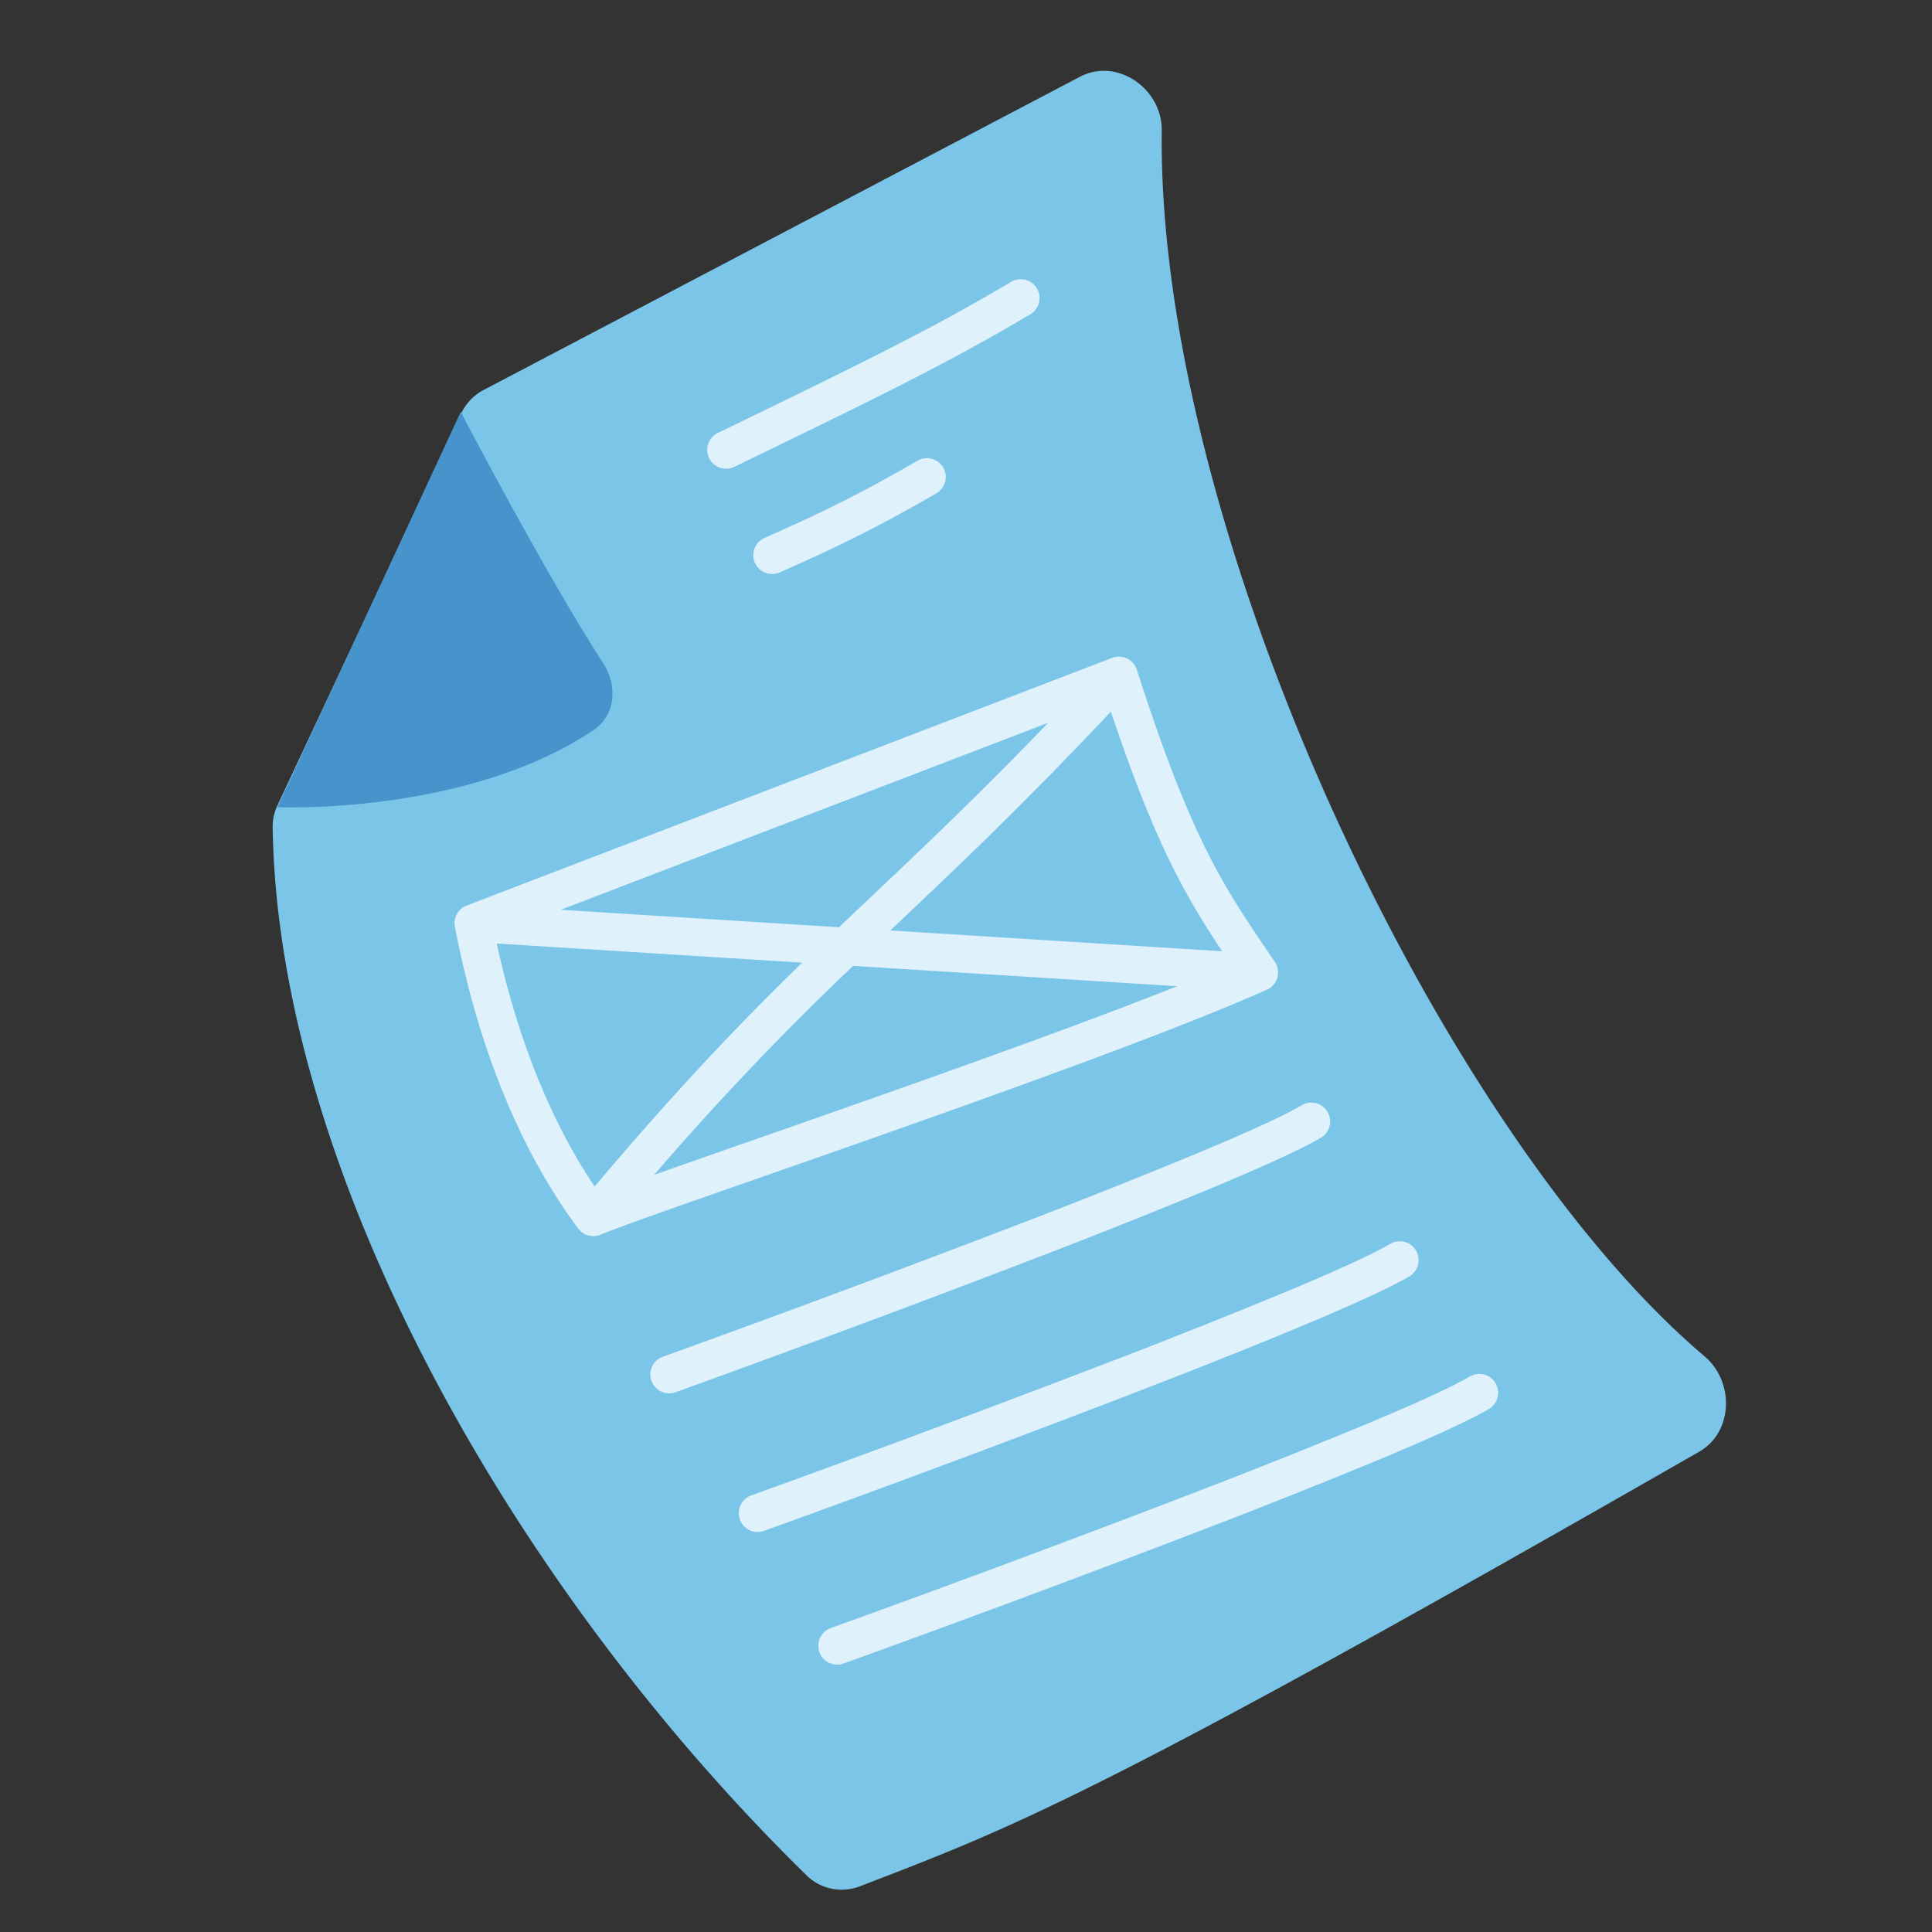 <svg xmlns="http://www.w3.org/2000/svg" width="80" height="80" fill="none" class="persona-ilustration" viewBox="0 0 80 80"><rect x="0" y="0" width="80" height="80" fill="#333333" stroke="none"/><g clip-path="url(#K88LujzUrK_a)"><path fill="#7AC5E8" d="M70.584 56.164c-10.854-9.189-22.679-34.08-22.479-50.76.021-1.735-1.85-3.033-3.386-2.226l-24.693 12.97a2.1 2.1 0 0 0-.928.97l-7.612 16.237c-.132.28-.2.583-.196.892.21 14.322 10.024 31.579 22.117 43.416.583.57 1.448.735 2.209.442 6.227-2.403 9.642-3.6 34.747-17.995 1.408-.808 1.46-2.897.221-3.946"/><path fill="#4793CC" d="M24.999 27.5c-2.5-3.876-5.921-10.446-5.921-10.446l-7.59 16.37s7.82.345 13.096-3.197c.893-.6.998-1.823.415-2.727"/><path fill="#DFF1FA" fill-rule="evenodd" d="M46.668 27.266a.78.78 0 0 1 .406.465c1.175 3.661 2.096 5.928 2.97 7.65.804 1.587 1.576 2.725 2.508 4.101q.117.171.237.35a.78.78 0 0 1-.329 1.149c-3.508 1.565-9.854 3.865-15.58 5.886-1.925.68-3.776 1.326-5.43 1.904-3.305 1.154-5.823 2.034-6.576 2.353a.78.78 0 0 1-.928-.25c-1.692-2.257-3.903-6.218-5.11-12.5a.78.78 0 0 1 .486-.876l26.73-10.257a.78.78 0 0 1 .616.024M20.57 39.069l12.646.793c-2.488 2.423-5.1 5.131-8.595 9.268-1.374-2.043-3.008-5.279-4.051-10.061m6.517 9.578c1.111-.393 2.467-.867 3.971-1.393 1.633-.57 3.44-1.201 5.3-1.858 4.301-1.518 8.904-3.177 12.39-4.559l-13.422-.842a119 119 0 0 0-8.239 8.652m9.78-10.119 13.74.862c-.675-1.014-1.307-2.024-1.957-3.304-.815-1.606-1.65-3.625-2.651-6.62-3.606 3.83-6.283 6.365-8.768 8.718zm6.538-8.6-20.182 7.744 11.519.723c.47-.449.942-.895 1.419-1.347 2.133-2.02 4.387-4.153 7.244-7.12M54.97 46.042a.78.78 0 0 1-.274 1.068c-.83.49-2.456 1.223-4.494 2.074a295 295 0 0 1-7.24 2.884 780 780 0 0 1-14.987 5.581.78.78 0 1 1-.53-1.468 779 779 0 0 0 14.956-5.569 294 294 0 0 0 7.2-2.868c2.055-.858 3.58-1.551 4.3-1.977a.78.78 0 0 1 1.07.274M42.937 11.947a.78.78 0 0 1-.275 1.069c-3.13 1.85-5.468 3.03-12.257 6.315a.78.78 0 0 1-.68-1.404c6.791-3.287 9.075-4.442 12.143-6.255a.78.78 0 0 1 1.07.275M39.057 19.362a.78.78 0 0 1-.284 1.066c-2.263 1.31-3.976 2.17-6.49 3.275a.78.78 0 0 1-.628-1.428c2.466-1.084 4.127-1.918 6.336-3.197a.78.78 0 0 1 1.066.284M58.633 51.782a.78.78 0 0 1-.275 1.069c-.829.49-2.455 1.223-4.493 2.074-2.056.859-4.58 1.858-7.24 2.884a781 781 0 0 1-14.987 5.581.78.78 0 0 1-.53-1.468 779 779 0 0 0 14.955-5.57 294 294 0 0 0 7.2-2.867c2.056-.858 3.58-1.552 4.301-1.978a.78.78 0 0 1 1.069.275M61.925 57.275a.78.78 0 0 1-.275 1.07c-.829.489-2.455 1.222-4.493 2.073a295 295 0 0 1-7.24 2.884 780 780 0 0 1-14.987 5.581.78.78 0 1 1-.53-1.468 779 779 0 0 0 14.956-5.569 294 294 0 0 0 7.2-2.868c2.055-.858 3.58-1.552 4.3-1.977a.78.78 0 0 1 1.07.274" clip-rule="evenodd"/></g><defs><clipPath id="K88LujzUrK_a"><path fill="#fff" d="M0 0h80v80H0z"/></clipPath></defs></svg>